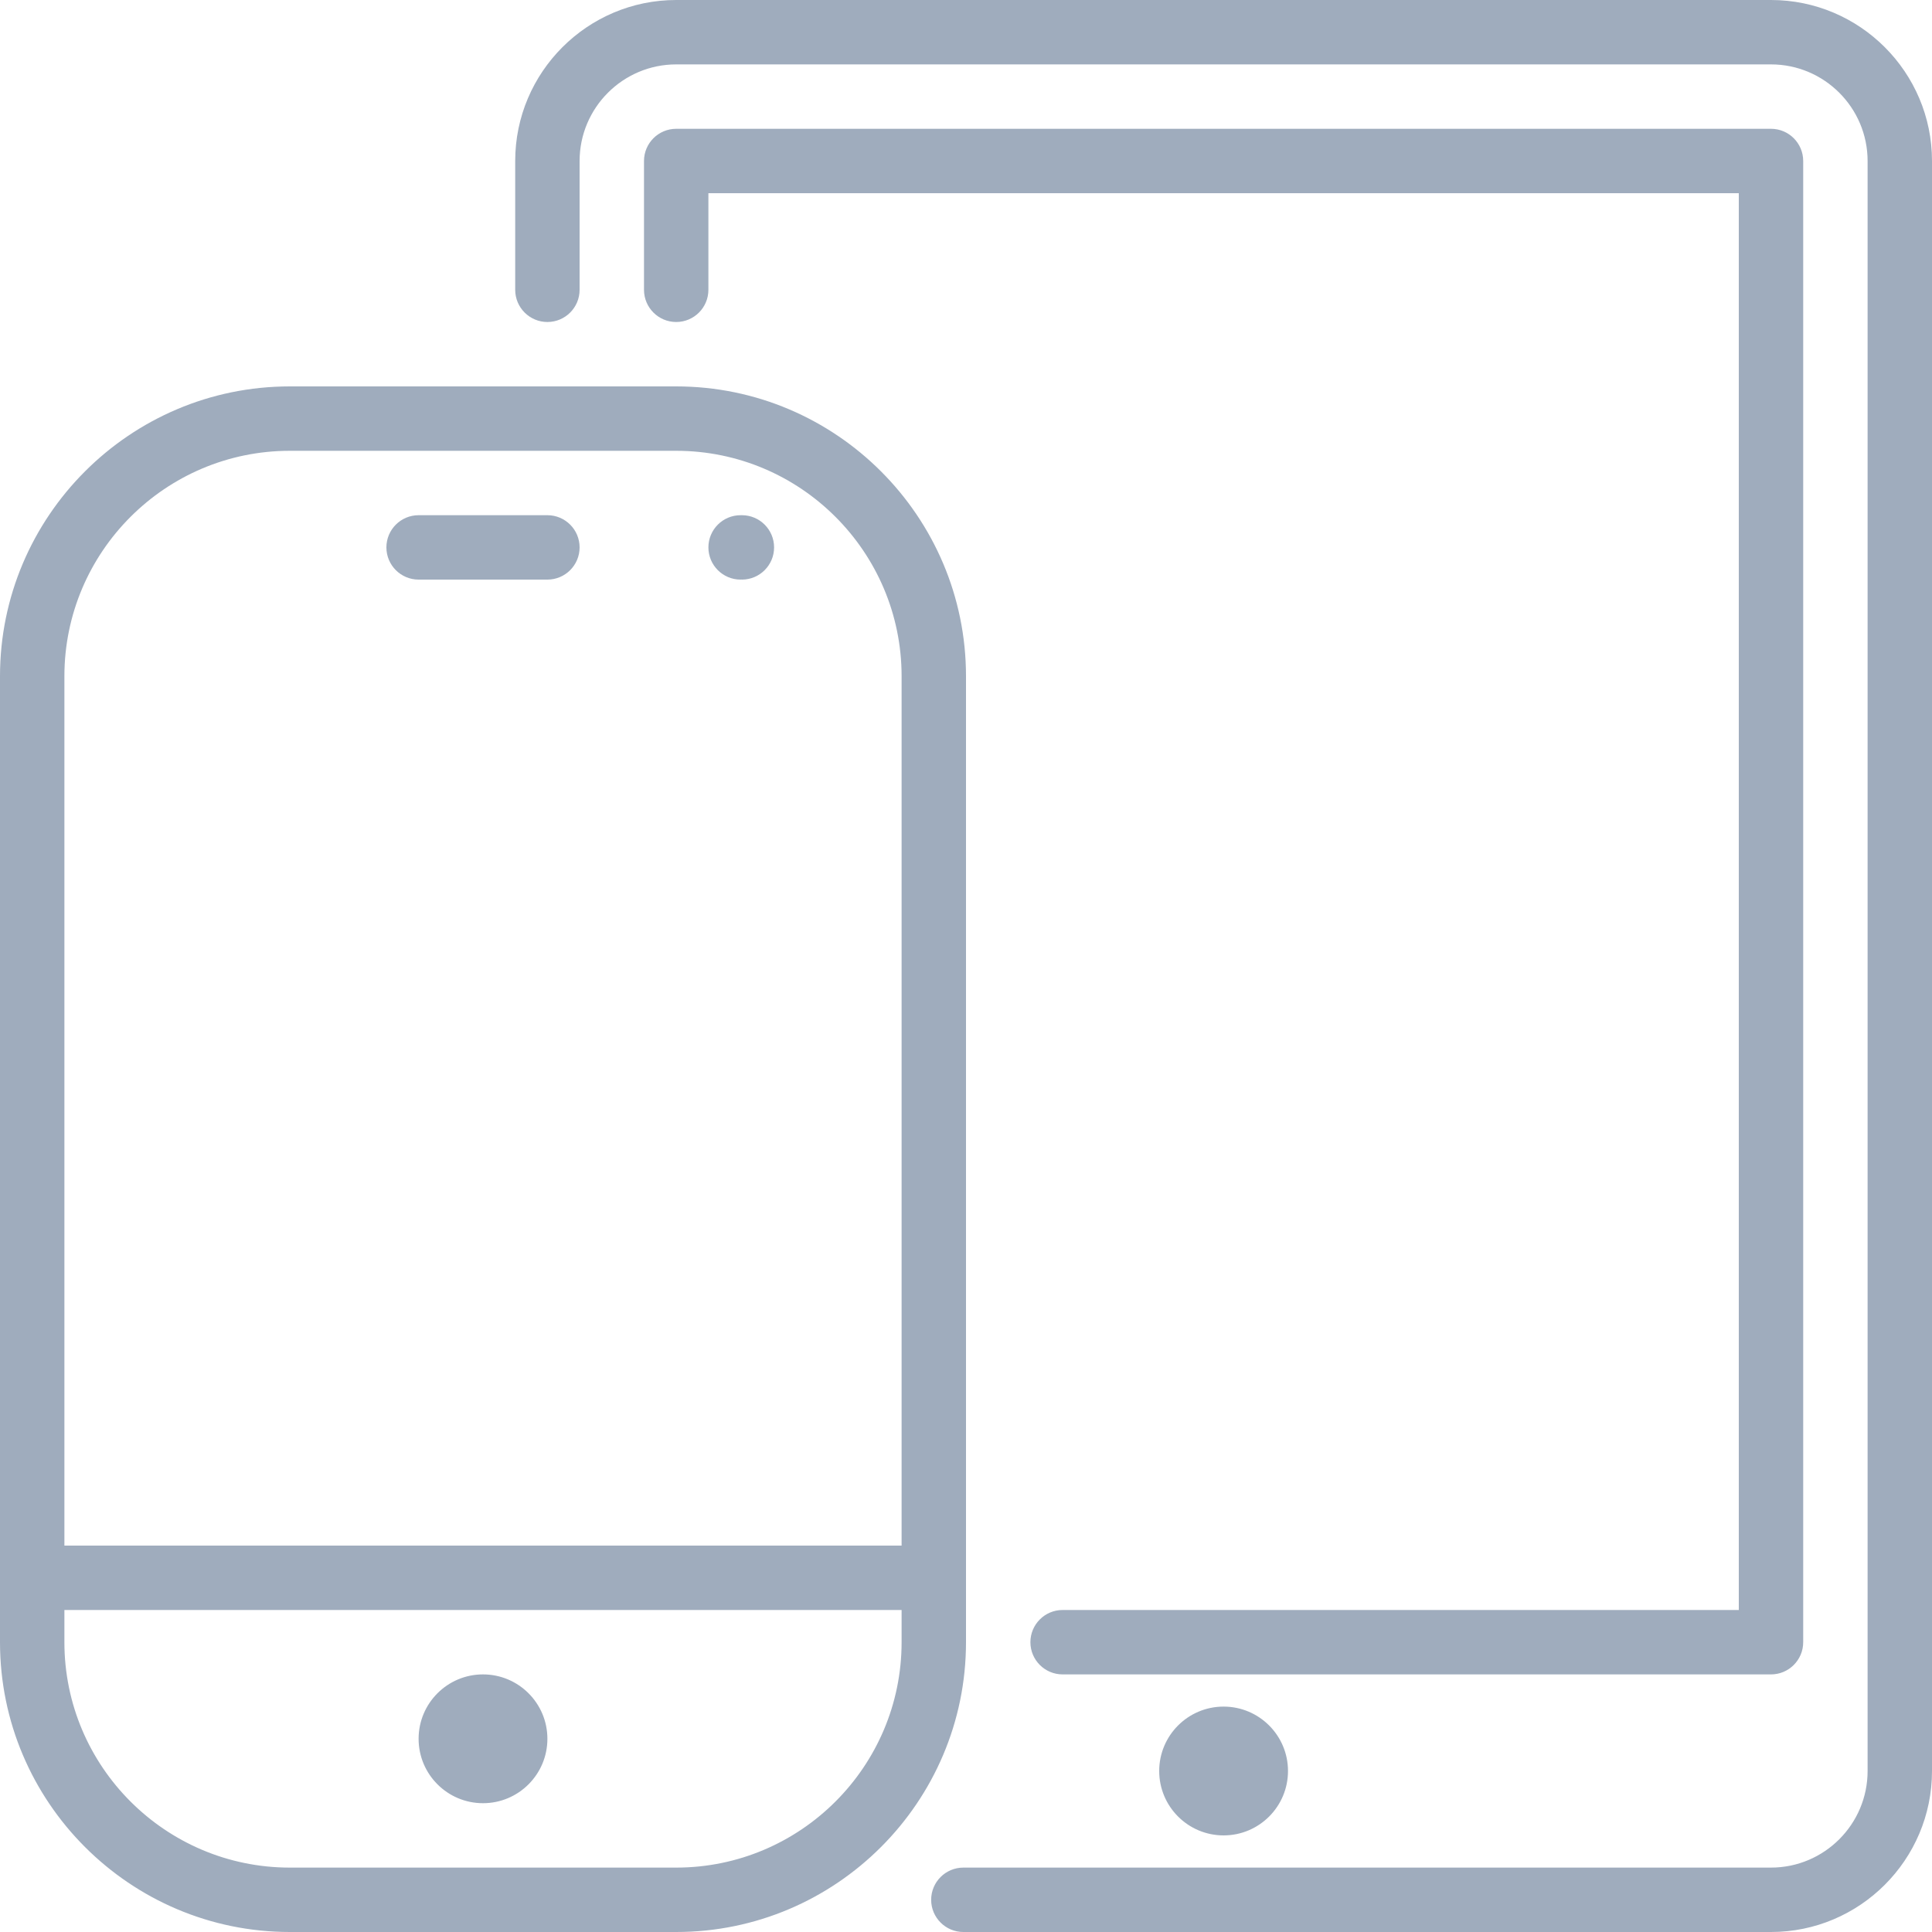 <?xml version="1.0" encoding="iso-8859-1"?>
<!-- Generator: Adobe Illustrator 19.0.0, SVG Export Plug-In . SVG Version: 6.00 Build 0)  -->
<svg version="1.1" id="Layer_1" xmlns="http://www.w3.org/2000/svg" xmlns:xlink="http://www.w3.org/1999/xlink" x="0px" y="0px"
	 viewBox="0 0 30 30" style="enable-background:new 0 0 30 30;" xml:space="preserve">
<g>
	<g>
		<path fill="#9facbd" d="M11.52,8h-0.01c-0.002,0-0.003,0.001-0.005,0.001S11.502,8,11.5,8C11.224,8,11,8.224,11,8.5S11.224,9,11.5,9
			c0.004,0,0.006-0.002,0.01-0.002C11.514,8.998,11.516,9,11.52,9c0.276,0,0.5-0.224,0.5-0.5S11.796,8,11.52,8z M8.5,8h-2
			C6.224,8,6,8.224,6,8.5S6.224,9,6.5,9h2C8.776,9,9,8.776,9,8.5S8.776,8,8.5,8z M7.5,28c0.552,0,1-0.448,1-1c0-0.552-0.448-1-1-1
			s-1,0.448-1,1C6.5,27.552,6.948,28,7.5,28z M27.5,0h-17C9.122,0,8,1.121,8,2.5v2C8,4.776,8.224,5,8.5,5S9,4.776,9,4.5v-2
			C9,1.673,9.673,1,10.5,1h17C28.327,1,29,1.673,29,2.5v25c0,0.827-0.673,1.5-1.5,1.5H14.959c-0.276,0-0.5,0.224-0.5,0.5
			s0.224,0.5,0.5,0.5H27.5c1.378,0,2.5-1.121,2.5-2.5v-25C30,1.121,28.878,0,27.5,0z M18,27.5c0,0.552,0.448,1,1,1
			c0.552,0,1-0.448,1-1c0-0.552-0.448-1-1-1C18.448,26.5,18,26.948,18,27.5z M28,25.5v-23C28,2.224,27.776,2,27.5,2h-17
			C10.224,2,10,2.224,10,2.5v2C10,4.776,10.224,5,10.5,5S11,4.776,11,4.5V3h16v22H16.5c-0.276,0-0.5,0.224-0.5,0.5
			s0.224,0.5,0.5,0.5h11C27.776,26,28,25.776,28,25.5z M15,10.5C15,8.019,12.981,6,10.5,6h-6C2.019,6,0,8.019,0,10.5v15
			C0,27.981,2.019,30,4.5,30h6c2.481,0,4.5-2.019,4.5-4.5V10.5z M14,25.5c0,1.93-1.57,3.5-3.5,3.5h-6C2.57,29,1,27.43,1,25.5V25h13
			V25.5z M14,24H1V10.5C1,8.57,2.57,7,4.5,7h6c1.93,0,3.5,1.57,3.5,3.5V24z"/>
	</g>
</g>
</svg>
